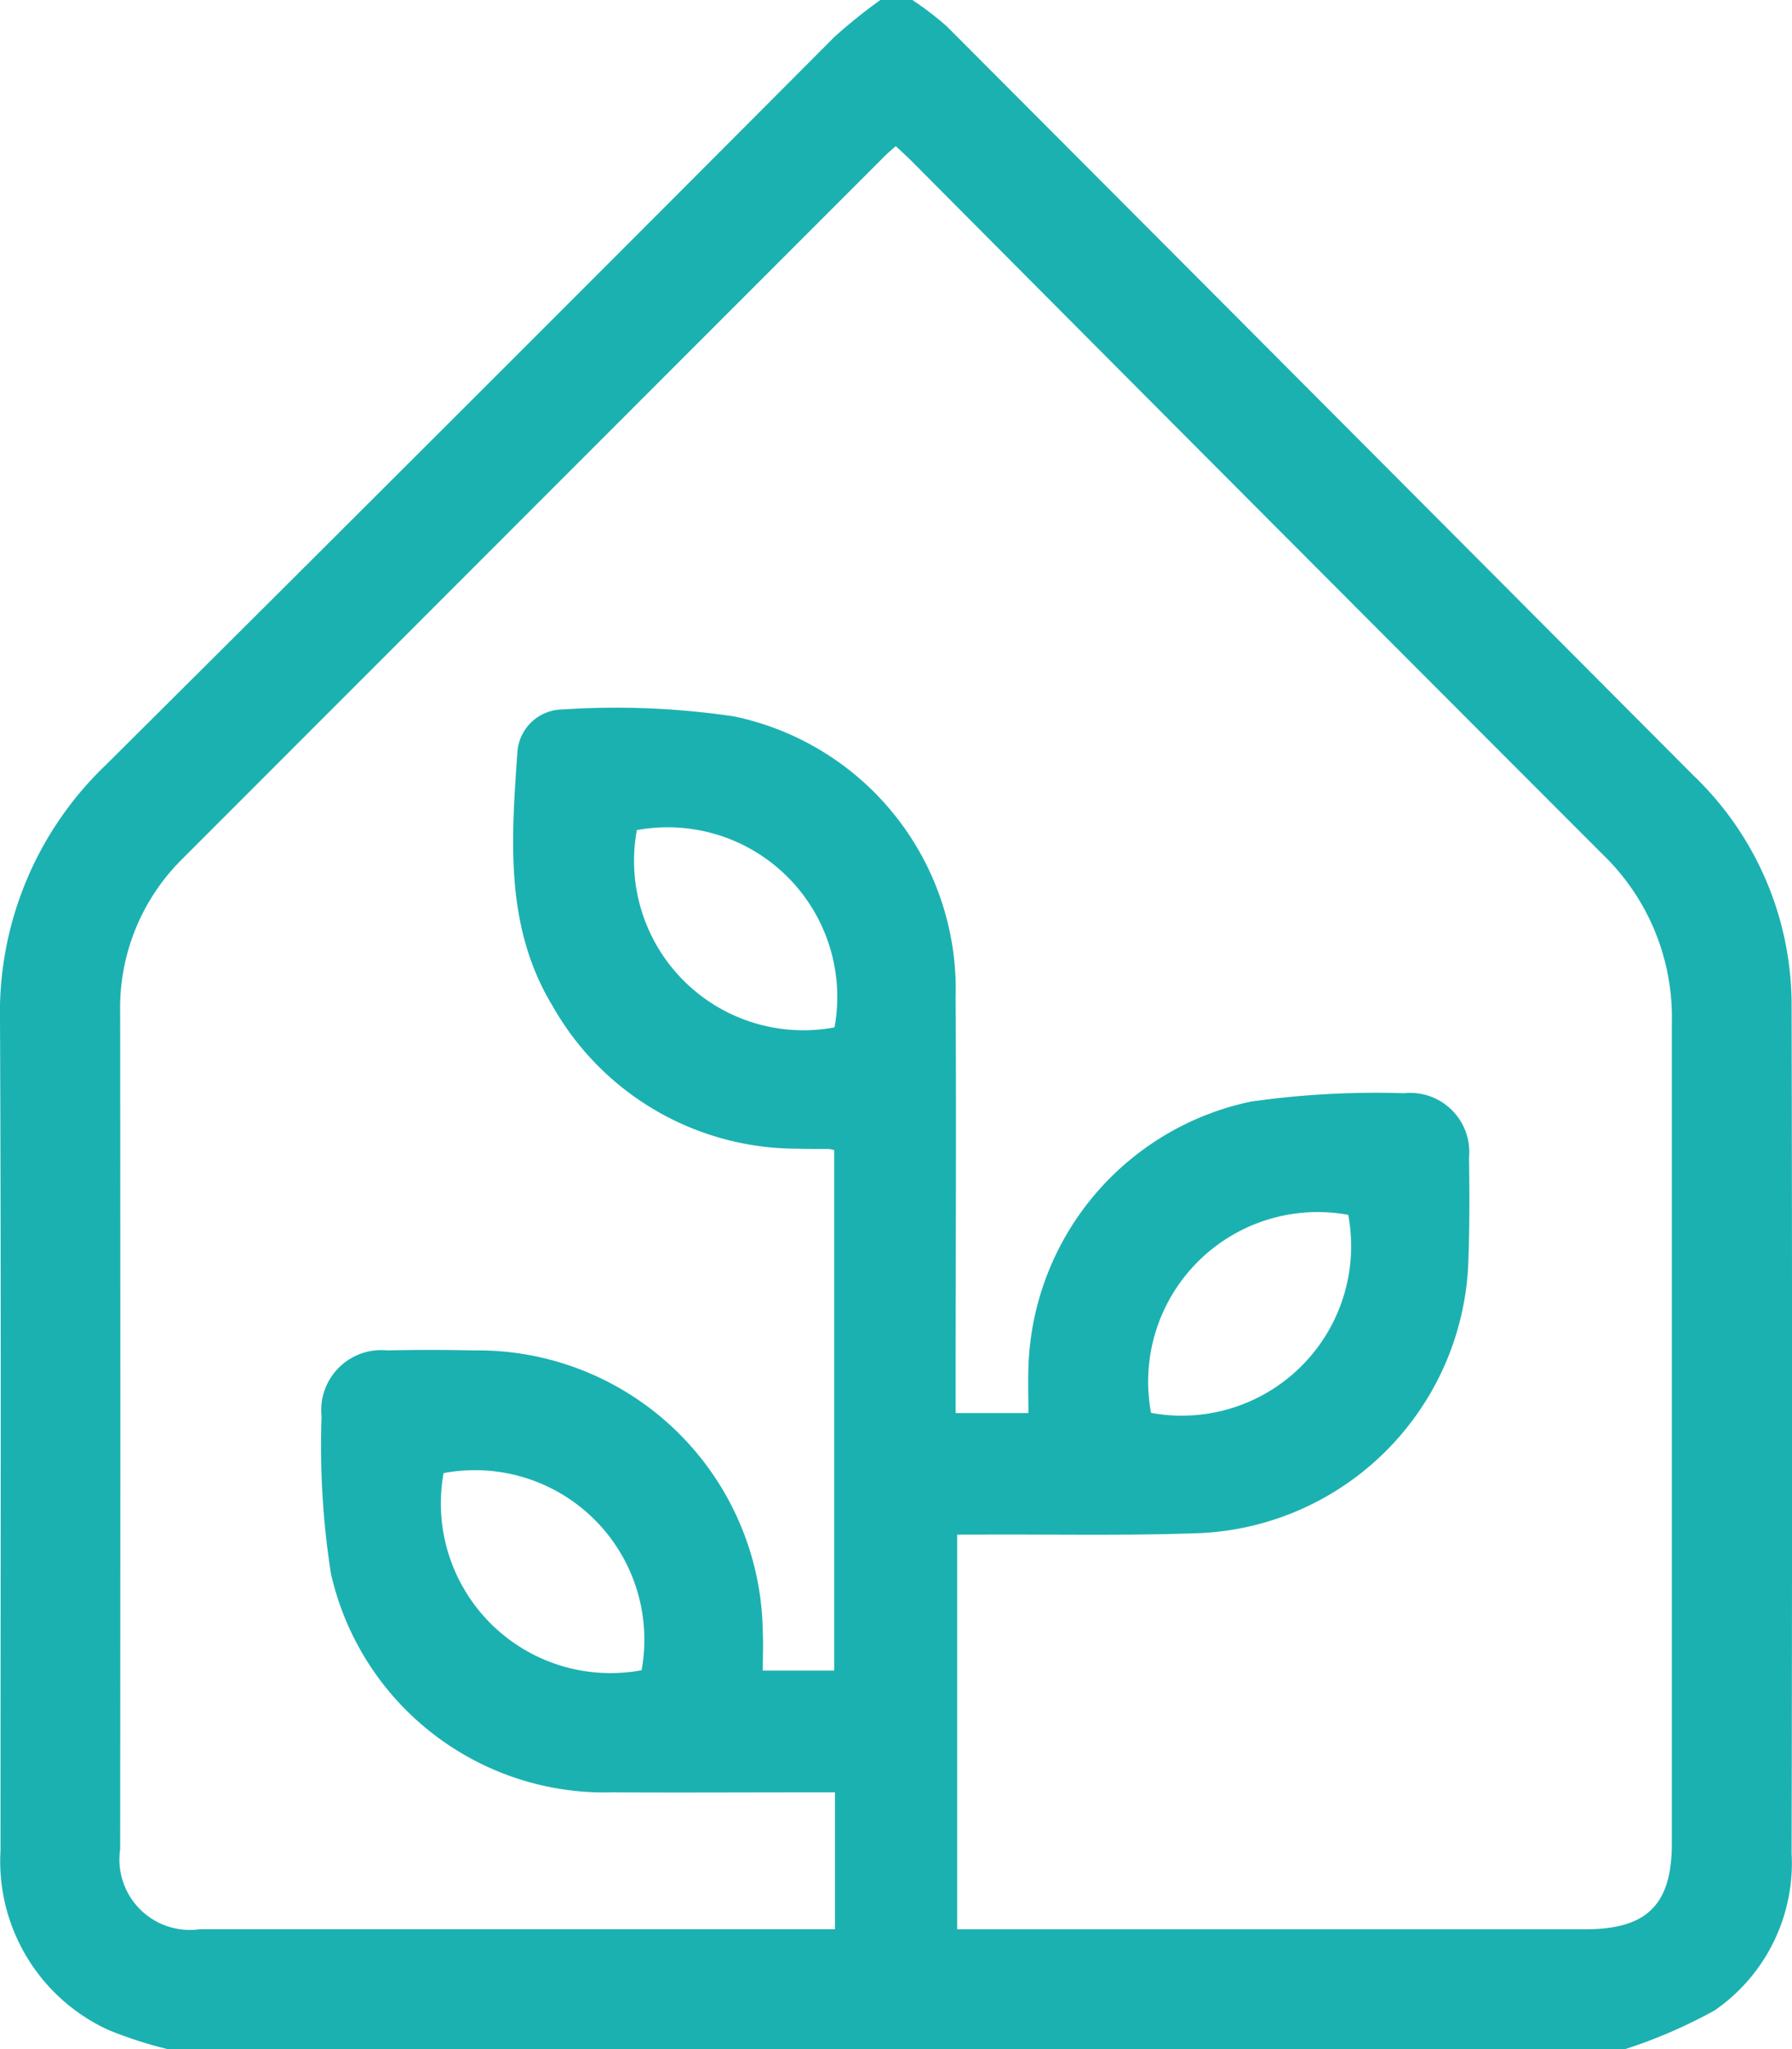 <svg id="Groupe_7593" data-name="Groupe 7593" xmlns="http://www.w3.org/2000/svg" width="32.137" height="36.732" viewBox="0 0 32.137 36.732">
  <path id="Tracé_7729" data-name="Tracé 7729" d="M111.029,176.732H84.915a7.412,7.412,0,0,1-1.079-.348,3.326,3.326,0,0,1-1.933-3.211c0-4.959.013-9.918-.009-14.877a6.138,6.138,0,0,1,1.9-4.587q6.547-6.508,13.063-13.046a9.5,9.5,0,0,1,.825-.663h.574a5.619,5.619,0,0,1,.614.469q6.7,6.714,13.4,13.437a5.7,5.7,0,0,1,1.754,4.145q.016,7.586,0,15.172a3.206,3.206,0,0,1-1.378,2.81A9.1,9.1,0,0,1,111.029,176.732ZM99.06,174.58h11.269c1.1,0,1.547-.44,1.547-1.538q0-7.353,0-14.707a4.057,4.057,0,0,0-1.239-3.02q-6.2-6.2-12.388-12.421c-.091-.091-.187-.177-.29-.275-.079.071-.143.122-.2.18q-6.29,6.29-12.58,12.581a3.753,3.753,0,0,0-1.13,2.772q.006,7.5,0,14.993a1.263,1.263,0,0,0,1.429,1.434h11.39v-2.453h-.4c-1.2,0-2.391.007-3.587,0a5.032,5.032,0,0,1-5.051-3.915,14.711,14.711,0,0,1-.169-2.817,1.076,1.076,0,0,1,1.179-1.189q.771-.018,1.542,0a5.11,5.11,0,0,1,5.191,5.038c.012.234,0,.468,0,.7h1.281v-9.329a.694.694,0,0,0-.1-.02c-.191,0-.383,0-.574-.005a5.038,5.038,0,0,1-4.375-2.556c-.867-1.427-.74-3.008-.631-4.569a.821.821,0,0,1,.812-.748,14.464,14.464,0,0,1,3.067.124,4.994,4.994,0,0,1,3.979,5.028c.013,2.343,0,4.687,0,7.03v.429h1.305c0-.287-.009-.549,0-.809a5.024,5.024,0,0,1,3.985-4.772,15.834,15.834,0,0,1,2.747-.151,1.06,1.06,0,0,1,1.17,1.153c.009.645.011,1.292-.015,1.936a5.05,5.05,0,0,1-4.772,4.794c-1.325.051-2.654.021-3.981.028H99.06ZM93.4,169.937a3.038,3.038,0,0,0-3.551-3.533A3.042,3.042,0,0,0,93.4,169.937Zm3.46-11.523a3.041,3.041,0,0,0-3.545-3.535A3.037,3.037,0,0,0,96.863,158.414Zm9.209,3.36a3.041,3.041,0,0,0-3.533,3.55A3.038,3.038,0,0,0,106.072,161.773Z" transform="translate(-81.894 -140)" fill="#1cb1b1"/>
</svg>
